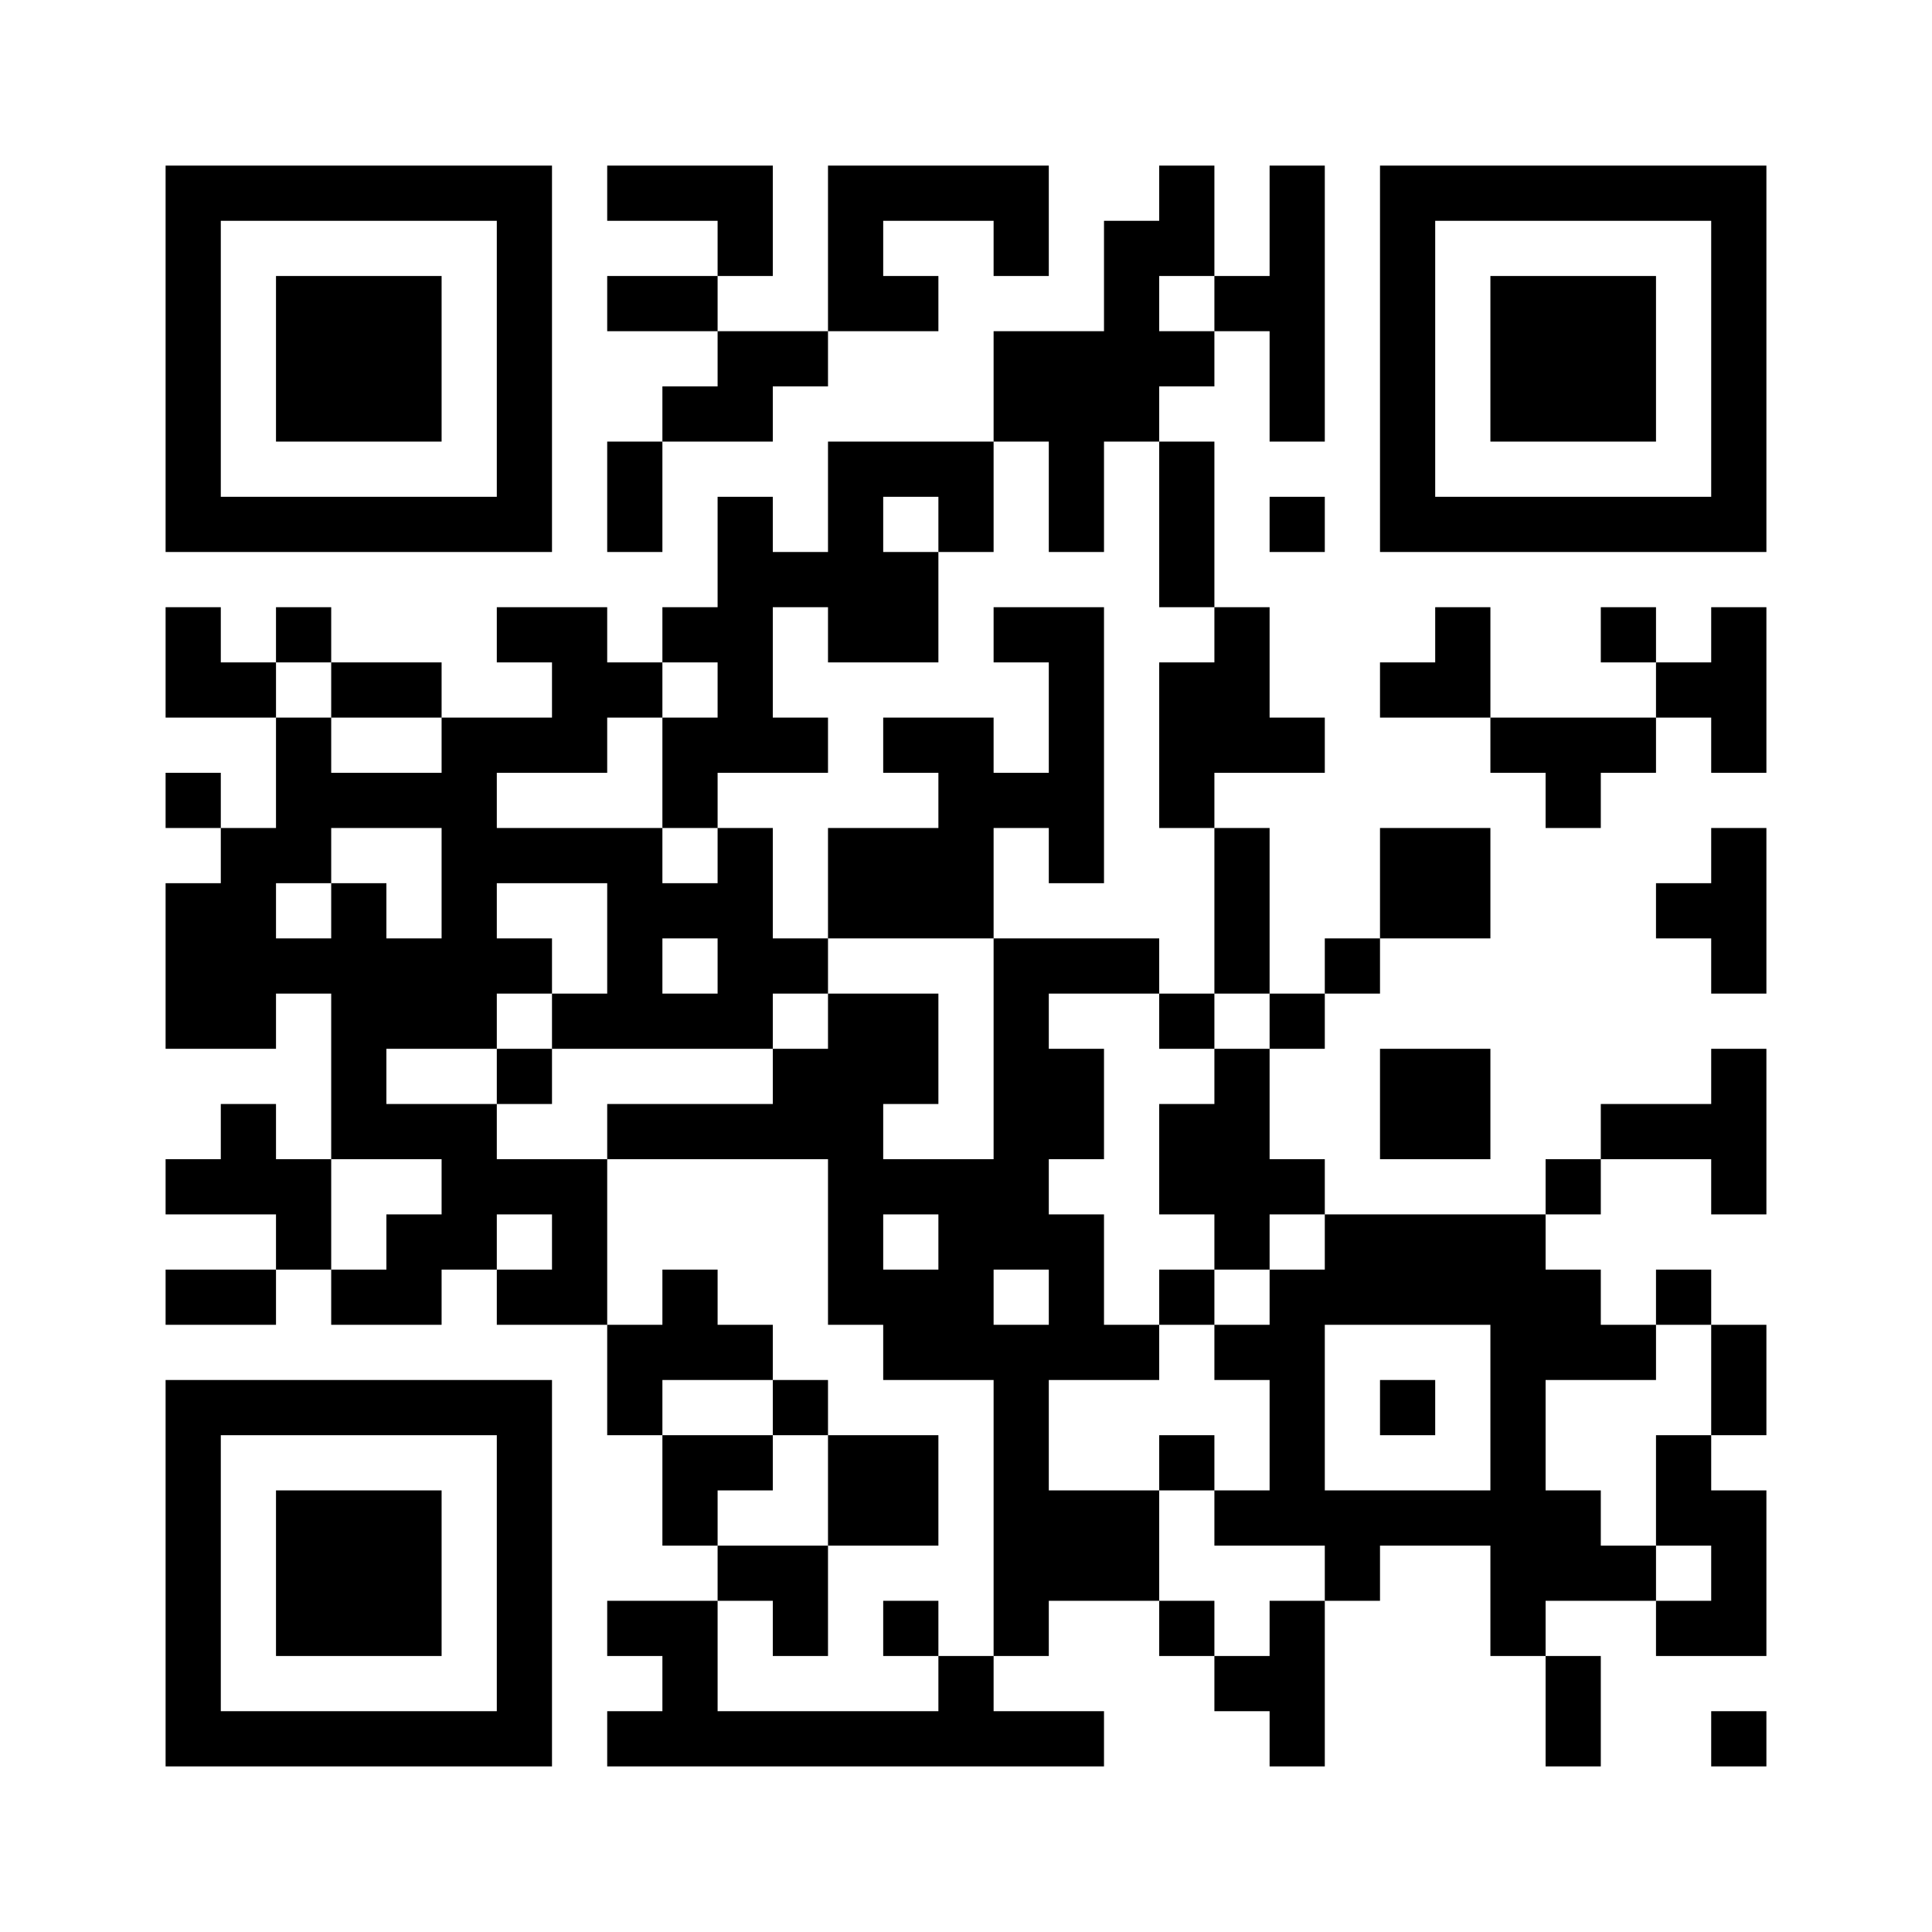 ﻿<?xml version="1.0" encoding="UTF-8"?>
<!DOCTYPE svg PUBLIC "-//W3C//DTD SVG 1.1//EN" "http://www.w3.org/Graphics/SVG/1.1/DTD/svg11.dtd">
<svg xmlns="http://www.w3.org/2000/svg" version="1.1" viewBox="0 0 35 35" stroke="none">
	<rect width="100%" height="100%" fill="white"/>
	<path d="M3,3h7v1h-7z M11,3h3v1h-3z M15,3h4v1h-4z M21,3h1v2h-1z M23,3h1v5h-1z M25,3h7v1h-7z M3,4h1v6h-1z M9,4h1v6h-1z M13,4h1v1h-1z M15,4h1v2h-1z M18,4h1v1h-1z M20,4h1v4h-1z M25,4h1v6h-1z M31,4h1v6h-1z M5,5h3v3h-3z M11,5h2v1h-2z M16,5h1v1h-1z M22,5h1v1h-1z M27,5h3v3h-3z M13,6h2v1h-2z M18,6h2v2h-2z M21,6h1v1h-1z M12,7h2v1h-2z M11,8h1v2h-1z M15,8h1v4h-1z M16,8h2v1h-2z M19,8h1v2h-1z M21,8h1v3h-1z M4,9h5v1h-5z M13,9h1v5h-1z M17,9h1v1h-1z M23,9h1v1h-1z M26,9h5v1h-5z M14,10h1v1h-1z M16,10h1v2h-1z M3,11h1v2h-1z M5,11h1v1h-1z M9,11h2v1h-2z M12,11h1v1h-1z M18,11h2v1h-2z M22,11h1v3h-1z M26,11h1v2h-1z M29,11h1v1h-1z M31,11h1v3h-1z M4,12h1v1h-1z M6,12h2v1h-2z M10,12h2v1h-2z M19,12h1v4h-1z M21,12h1v3h-1z M25,12h1v1h-1z M30,12h1v1h-1z M5,13h1v3h-1z M8,13h1v6h-1z M9,13h2v1h-2z M12,13h1v2h-1z M14,13h1v1h-1z M16,13h2v1h-2z M23,13h1v1h-1z M27,13h3v1h-3z M3,14h1v1h-1z M6,14h2v1h-2z M17,14h1v3h-1z M18,14h1v1h-1z M28,14h1v1h-1z M4,15h1v4h-1z M9,15h3v1h-3z M13,15h1v4h-1z M15,15h2v2h-2z M22,15h1v3h-1z M25,15h2v2h-2z M31,15h1v3h-1z M3,16h1v3h-1z M6,16h1v5h-1z M11,16h1v3h-1z M12,16h1v1h-1z M30,16h1v1h-1z M5,17h1v1h-1z M7,17h1v2h-1z M9,17h1v1h-1z M14,17h1v1h-1z M18,17h1v6h-1z M19,17h2v1h-2z M24,17h1v1h-1z M10,18h1v1h-1z M12,18h1v1h-1z M15,18h1v6h-1z M16,18h1v2h-1z M21,18h1v1h-1z M23,18h1v1h-1z M9,19h1v1h-1z M14,19h1v2h-1z M19,19h1v2h-1z M22,19h1v4h-1z M25,19h2v2h-2z M31,19h1v3h-1z M4,20h1v2h-1z M7,20h2v1h-2z M11,20h3v1h-3z M21,20h1v2h-1z M29,20h2v1h-2z M3,21h1v1h-1z M5,21h1v2h-1z M8,21h3v1h-3z M16,21h2v1h-2z M23,21h1v1h-1z M28,21h1v1h-1z M7,22h2v1h-2z M10,22h1v2h-1z M17,22h1v3h-1z M19,22h1v3h-1z M24,22h4v2h-4z M3,23h2v1h-2z M6,23h2v1h-2z M9,23h1v1h-1z M12,23h1v2h-1z M16,23h1v2h-1z M21,23h1v1h-1z M23,23h1v5h-1z M28,23h1v2h-1z M30,23h1v1h-1z M11,24h1v2h-1z M13,24h1v1h-1z M18,24h1v6h-1z M20,24h1v1h-1z M22,24h1v1h-1z M27,24h1v6h-1z M29,24h1v1h-1z M31,24h1v2h-1z M3,25h7v1h-7z M14,25h1v1h-1z M25,25h1v1h-1z M3,26h1v6h-1z M9,26h1v6h-1z M12,26h2v1h-2z M15,26h2v2h-2z M21,26h1v1h-1z M30,26h1v2h-1z M5,27h3v3h-3z M12,27h1v1h-1z M19,27h2v2h-2z M22,27h1v1h-1z M24,27h3v1h-3z M28,27h1v2h-1z M31,27h1v3h-1z M13,28h2v1h-2z M24,28h1v1h-1z M29,28h1v1h-1z M11,29h2v1h-2z M14,29h1v1h-1z M16,29h1v1h-1z M21,29h1v1h-1z M23,29h1v3h-1z M30,29h1v1h-1z M12,30h1v2h-1z M17,30h1v2h-1z M22,30h1v1h-1z M28,30h1v2h-1z M4,31h5v1h-5z M11,31h1v1h-1z M13,31h4v1h-4z M18,31h2v1h-2z M31,31h1v1h-1z" fill="black"/>
</svg>

